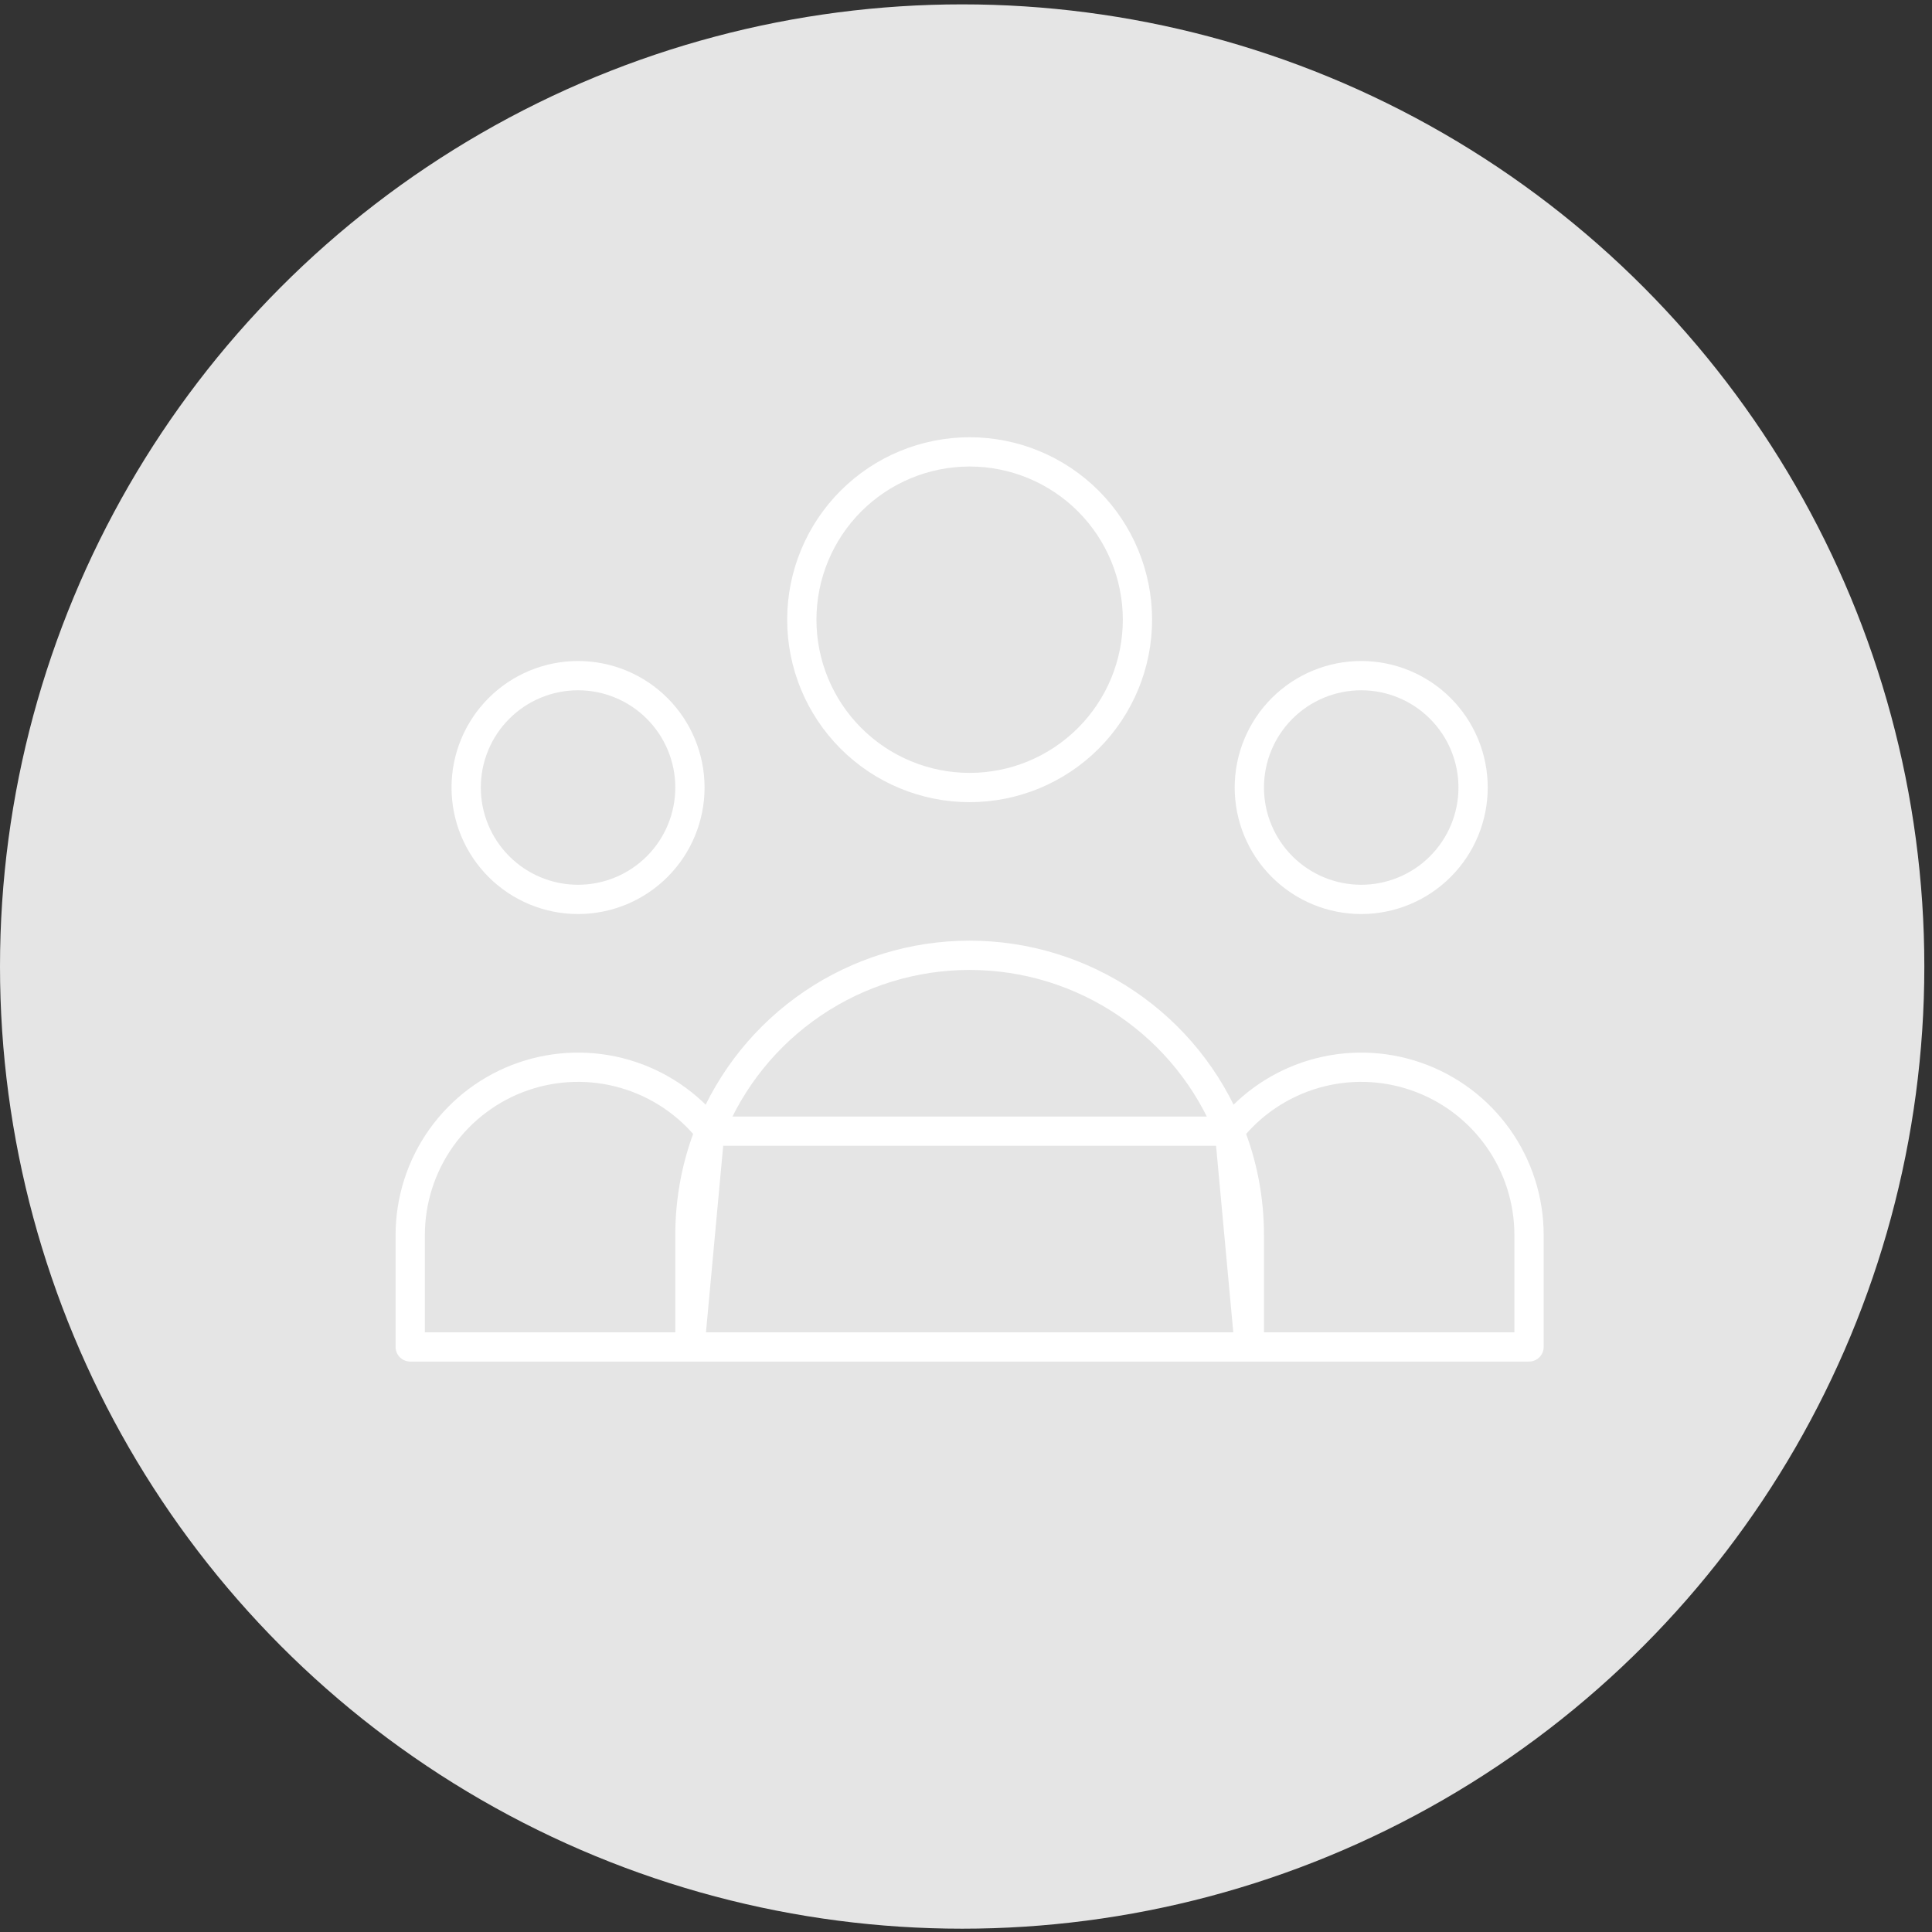 <svg width="132" height="132" viewBox="0 0 132 132" fill="none" xmlns="http://www.w3.org/2000/svg">
<rect x="0" y="0" width="132" height="132" fill="#333333" stroke="none"/>
<circle cx="65.738" cy="66.036" r="65.738" fill="#E5E5E5"/>
<path d="M85.358 92.026H104.468V84.382C104.468 81.999 103.725 79.675 102.344 77.734C100.962 75.793 99.01 74.33 96.758 73.549C94.507 72.769 92.068 72.709 89.781 73.378C87.494 74.048 85.473 75.413 83.997 77.284L85.358 92.026ZM85.358 92.026H47.138H85.358ZM85.358 92.026V84.382C85.358 81.874 84.876 79.478 83.997 77.284L85.358 92.026ZM47.138 92.026H28.028V84.382C28.028 81.999 28.771 79.675 30.152 77.734C31.534 75.793 33.486 74.33 35.738 73.549C37.989 72.769 40.428 72.709 42.715 73.378C45.002 74.048 47.023 75.413 48.499 77.284L47.138 92.026ZM47.138 92.026V84.382C47.138 81.874 47.62 79.478 48.499 77.284L47.138 92.026ZM48.499 77.284C49.918 73.737 52.367 70.697 55.531 68.555C58.695 66.414 62.428 65.269 66.248 65.269C70.068 65.269 73.801 66.414 76.965 68.555C80.129 70.697 82.578 73.737 83.997 77.284H48.499ZM77.714 42.34C77.714 45.381 76.506 48.297 74.356 50.447C72.205 52.598 69.289 53.806 66.248 53.806C63.207 53.806 60.291 52.598 58.14 50.447C55.99 48.297 54.782 45.381 54.782 42.34C54.782 39.299 55.99 36.382 58.14 34.232C60.291 32.082 63.207 30.874 66.248 30.874C69.289 30.874 72.205 32.082 74.356 34.232C76.506 36.382 77.714 39.299 77.714 42.34V42.34ZM100.646 53.806C100.646 55.833 99.841 57.777 98.407 59.211C96.974 60.644 95.029 61.45 93.002 61.45C90.975 61.45 89.03 60.644 87.597 59.211C86.163 57.777 85.358 55.833 85.358 53.806C85.358 51.779 86.163 49.834 87.597 48.401C89.03 46.967 90.975 46.162 93.002 46.162C95.029 46.162 96.974 46.967 98.407 48.401C99.841 49.834 100.646 51.779 100.646 53.806ZM47.138 53.806C47.138 55.833 46.333 57.777 44.899 59.211C43.466 60.644 41.521 61.45 39.494 61.45C37.467 61.45 35.522 60.644 34.089 59.211C32.655 57.777 31.85 55.833 31.85 53.806C31.85 51.779 32.655 49.834 34.089 48.401C35.522 46.967 37.467 46.162 39.494 46.162C41.521 46.162 43.466 46.967 44.899 48.401C46.333 49.834 47.138 51.779 47.138 53.806Z" stroke="white" stroke-width="2" stroke-linecap="round" stroke-linejoin="round"/>
</svg>
